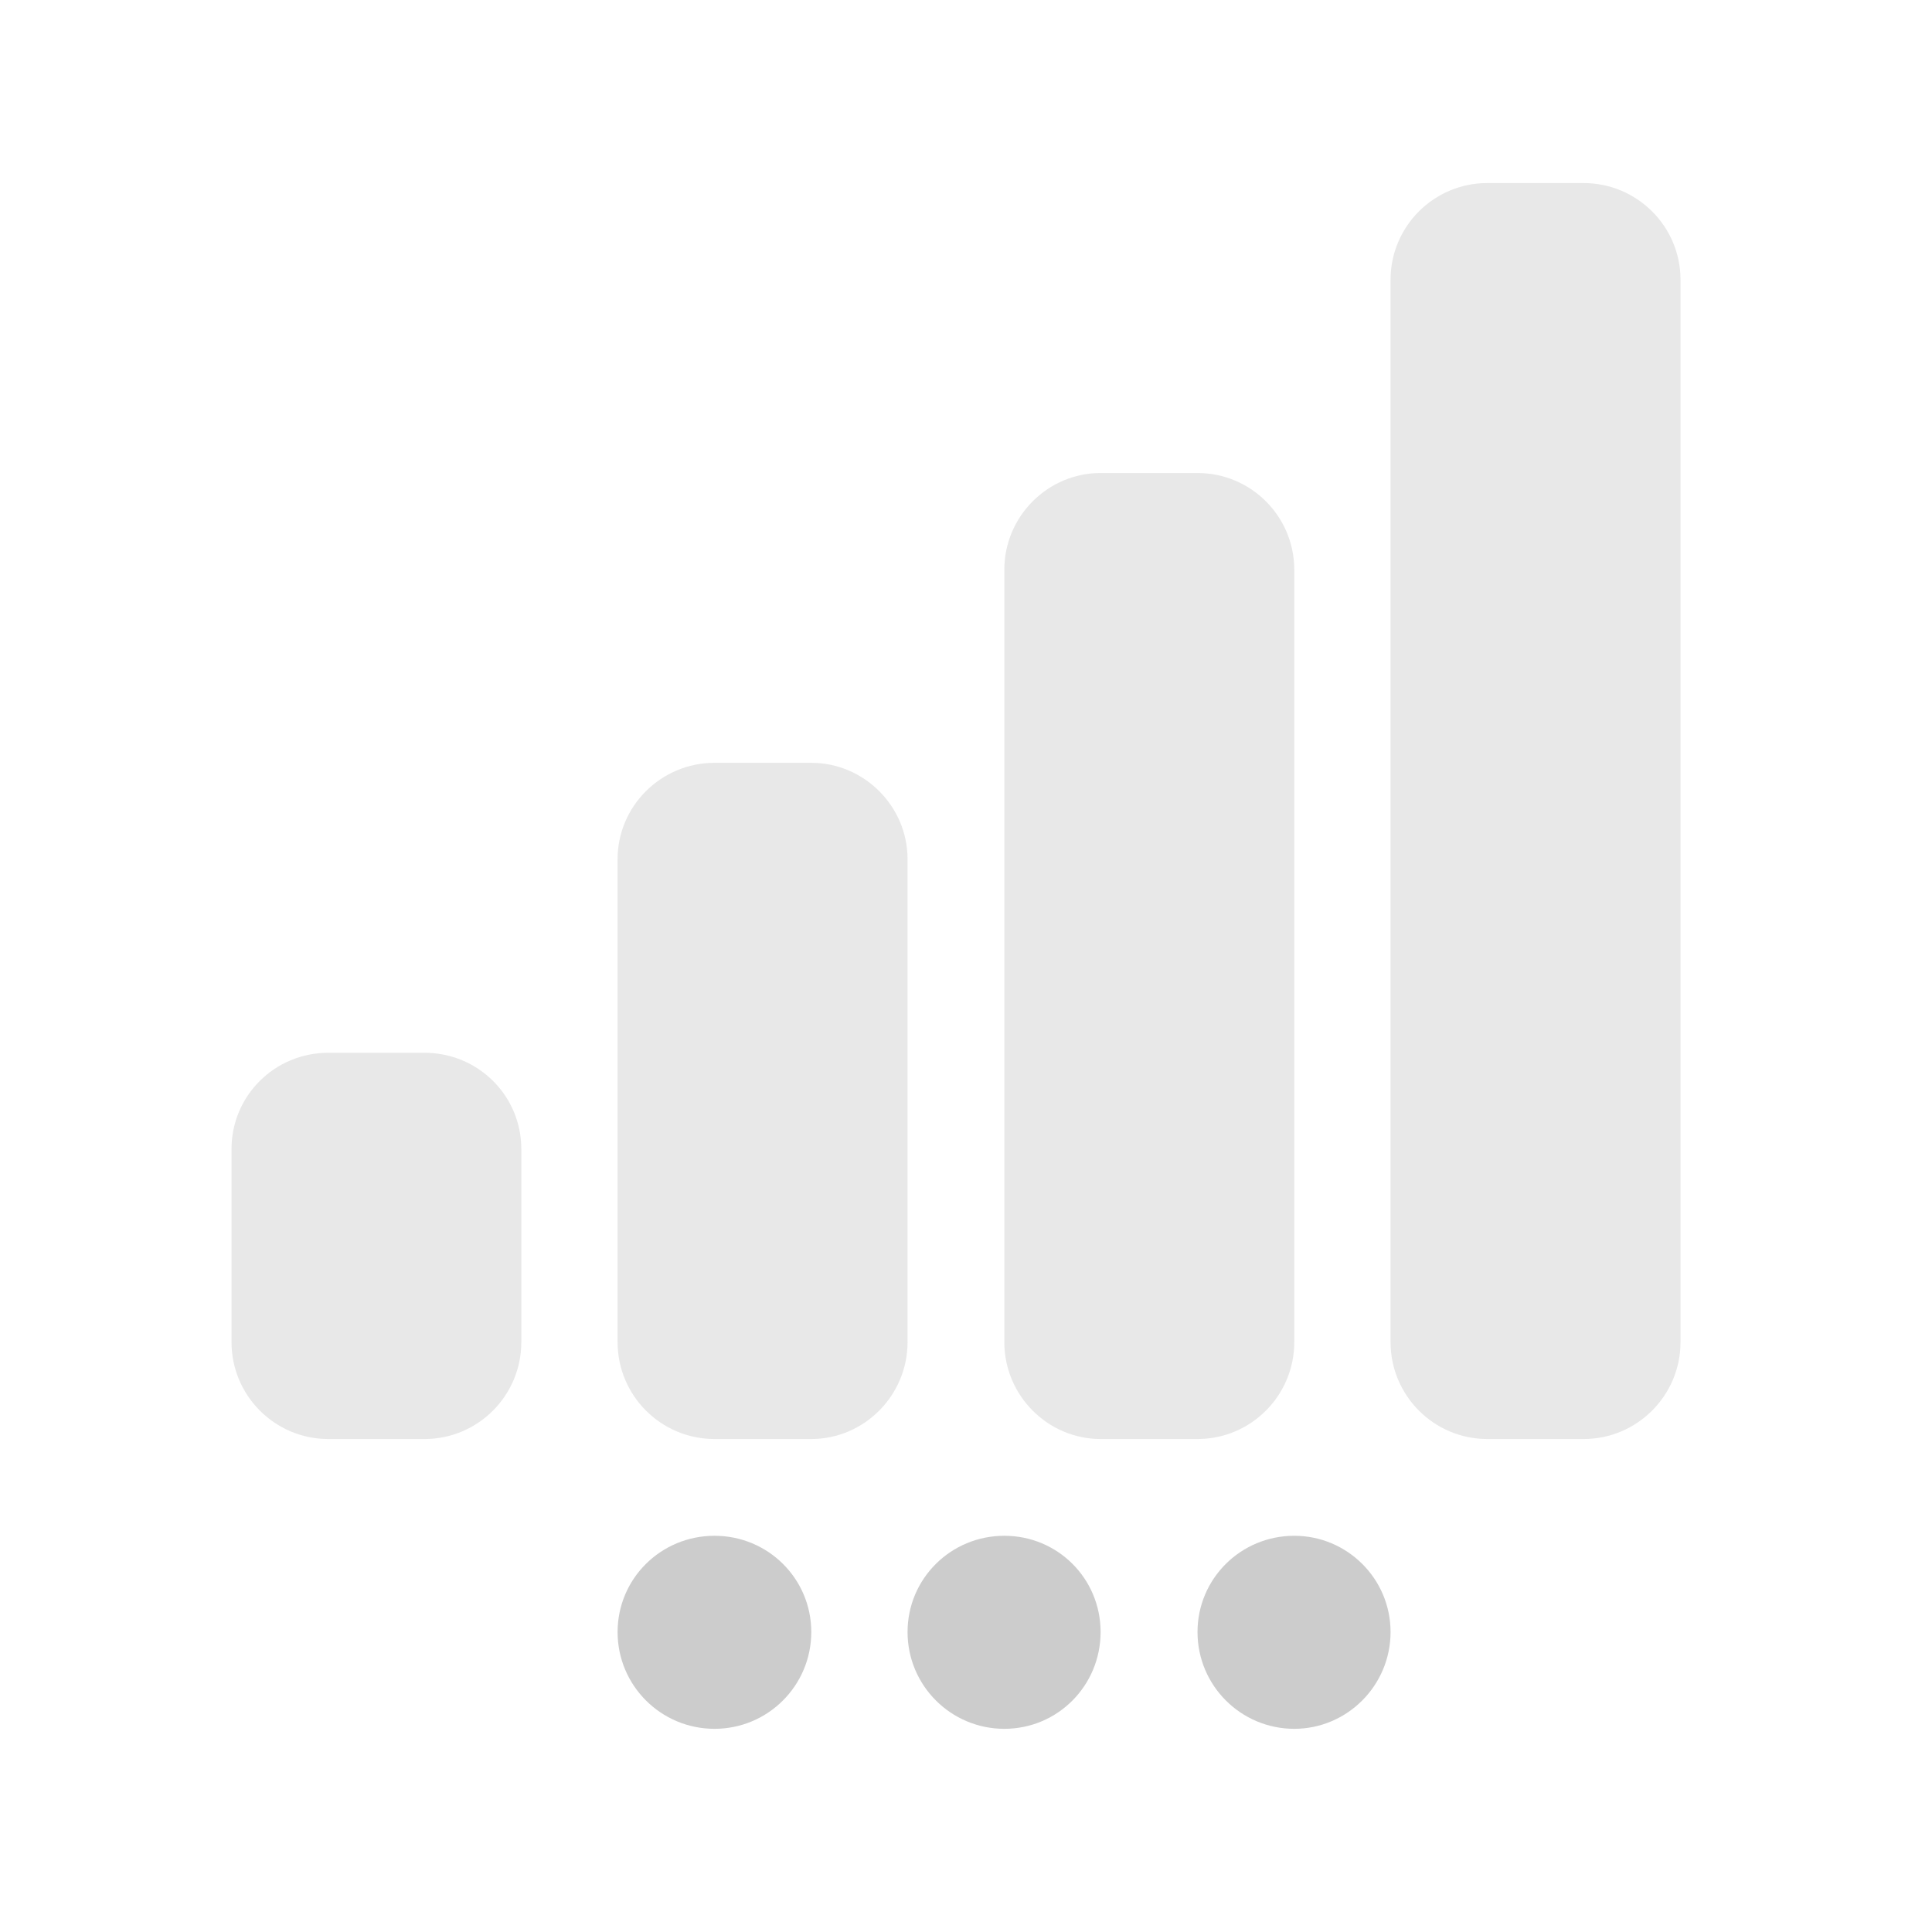 <?xml version="1.0" encoding="UTF-8"?>
<svg xmlns="http://www.w3.org/2000/svg" xmlns:xlink="http://www.w3.org/1999/xlink" width="12pt" height="12pt" viewBox="0 0 12 12" version="1.1">
<g id="surface1">
<path style=" stroke:none;fill-rule:nonzero;fill:rgb(80%,80%,80%);fill-opacity:0.451;" d="M 9.238 1.137 L 9.836 1.137 C 10.168 1.137 10.438 1.406 10.438 1.738 L 10.438 8.336 C 10.438 8.668 10.168 8.938 9.836 8.938 L 9.238 8.938 C 8.906 8.938 8.637 8.668 8.637 8.336 L 8.637 1.738 C 8.637 1.406 8.906 1.137 9.238 1.137 Z M 9.238 1.137 "/>
<path style=" stroke:none;fill-rule:nonzero;fill:rgb(80%,80%,80%);fill-opacity:0.451;" d="M 6.836 2.938 L 7.438 2.938 C 7.77 2.938 8.039 3.207 8.039 3.539 L 8.039 8.336 C 8.039 8.668 7.77 8.938 7.438 8.938 L 6.836 8.938 C 6.508 8.938 6.238 8.668 6.238 8.336 L 6.238 3.539 C 6.238 3.207 6.508 2.938 6.836 2.938 Z M 6.836 2.938 "/>
<path style=" stroke:none;fill-rule:nonzero;fill:rgb(80%,80%,80%);fill-opacity:0.451;" d="M 4.438 4.738 L 5.039 4.738 C 5.367 4.738 5.637 5.008 5.637 5.336 L 5.637 8.336 C 5.637 8.668 5.367 8.938 5.039 8.938 L 4.438 8.938 C 4.105 8.938 3.836 8.668 3.836 8.336 L 3.836 5.336 C 3.836 5.008 4.105 4.738 4.438 4.738 Z M 4.438 4.738 "/>
<path style=" stroke:none;fill-rule:nonzero;fill:rgb(80%,80%,80%);fill-opacity:0.451;" d="M 2.039 6.539 L 2.637 6.539 C 2.969 6.539 3.238 6.805 3.238 7.137 L 3.238 8.336 C 3.238 8.668 2.969 8.938 2.637 8.938 L 2.039 8.938 C 1.707 8.938 1.438 8.668 1.438 8.336 L 1.438 7.137 C 1.438 6.805 1.707 6.539 2.039 6.539 Z M 2.039 6.539 "/>
<path style=" stroke:none;fill-rule:nonzero;fill:rgb(80%,80%,80%);fill-opacity:1;" d="M 6.836 10.137 C 6.836 10.469 6.57 10.738 6.238 10.738 C 5.906 10.738 5.637 10.469 5.637 10.137 C 5.637 9.805 5.906 9.539 6.238 9.539 C 6.57 9.539 6.836 9.805 6.836 10.137 Z M 6.836 10.137 "/>
<path style=" stroke:none;fill-rule:nonzero;fill:rgb(80%,80%,80%);fill-opacity:1;" d="M 8.637 10.137 C 8.637 10.469 8.367 10.738 8.039 10.738 C 7.707 10.738 7.438 10.469 7.438 10.137 C 7.438 9.805 7.707 9.539 8.039 9.539 C 8.367 9.539 8.637 9.805 8.637 10.137 Z M 8.637 10.137 "/>
<path style=" stroke:none;fill-rule:nonzero;fill:rgb(80%,80%,80%);fill-opacity:1;" d="M 5.039 10.137 C 5.039 10.469 4.77 10.738 4.438 10.738 C 4.105 10.738 3.836 10.469 3.836 10.137 C 3.836 9.805 4.105 9.539 4.438 9.539 C 4.77 9.539 5.039 9.805 5.039 10.137 Z M 5.039 10.137 "/>
</g>
</svg>
